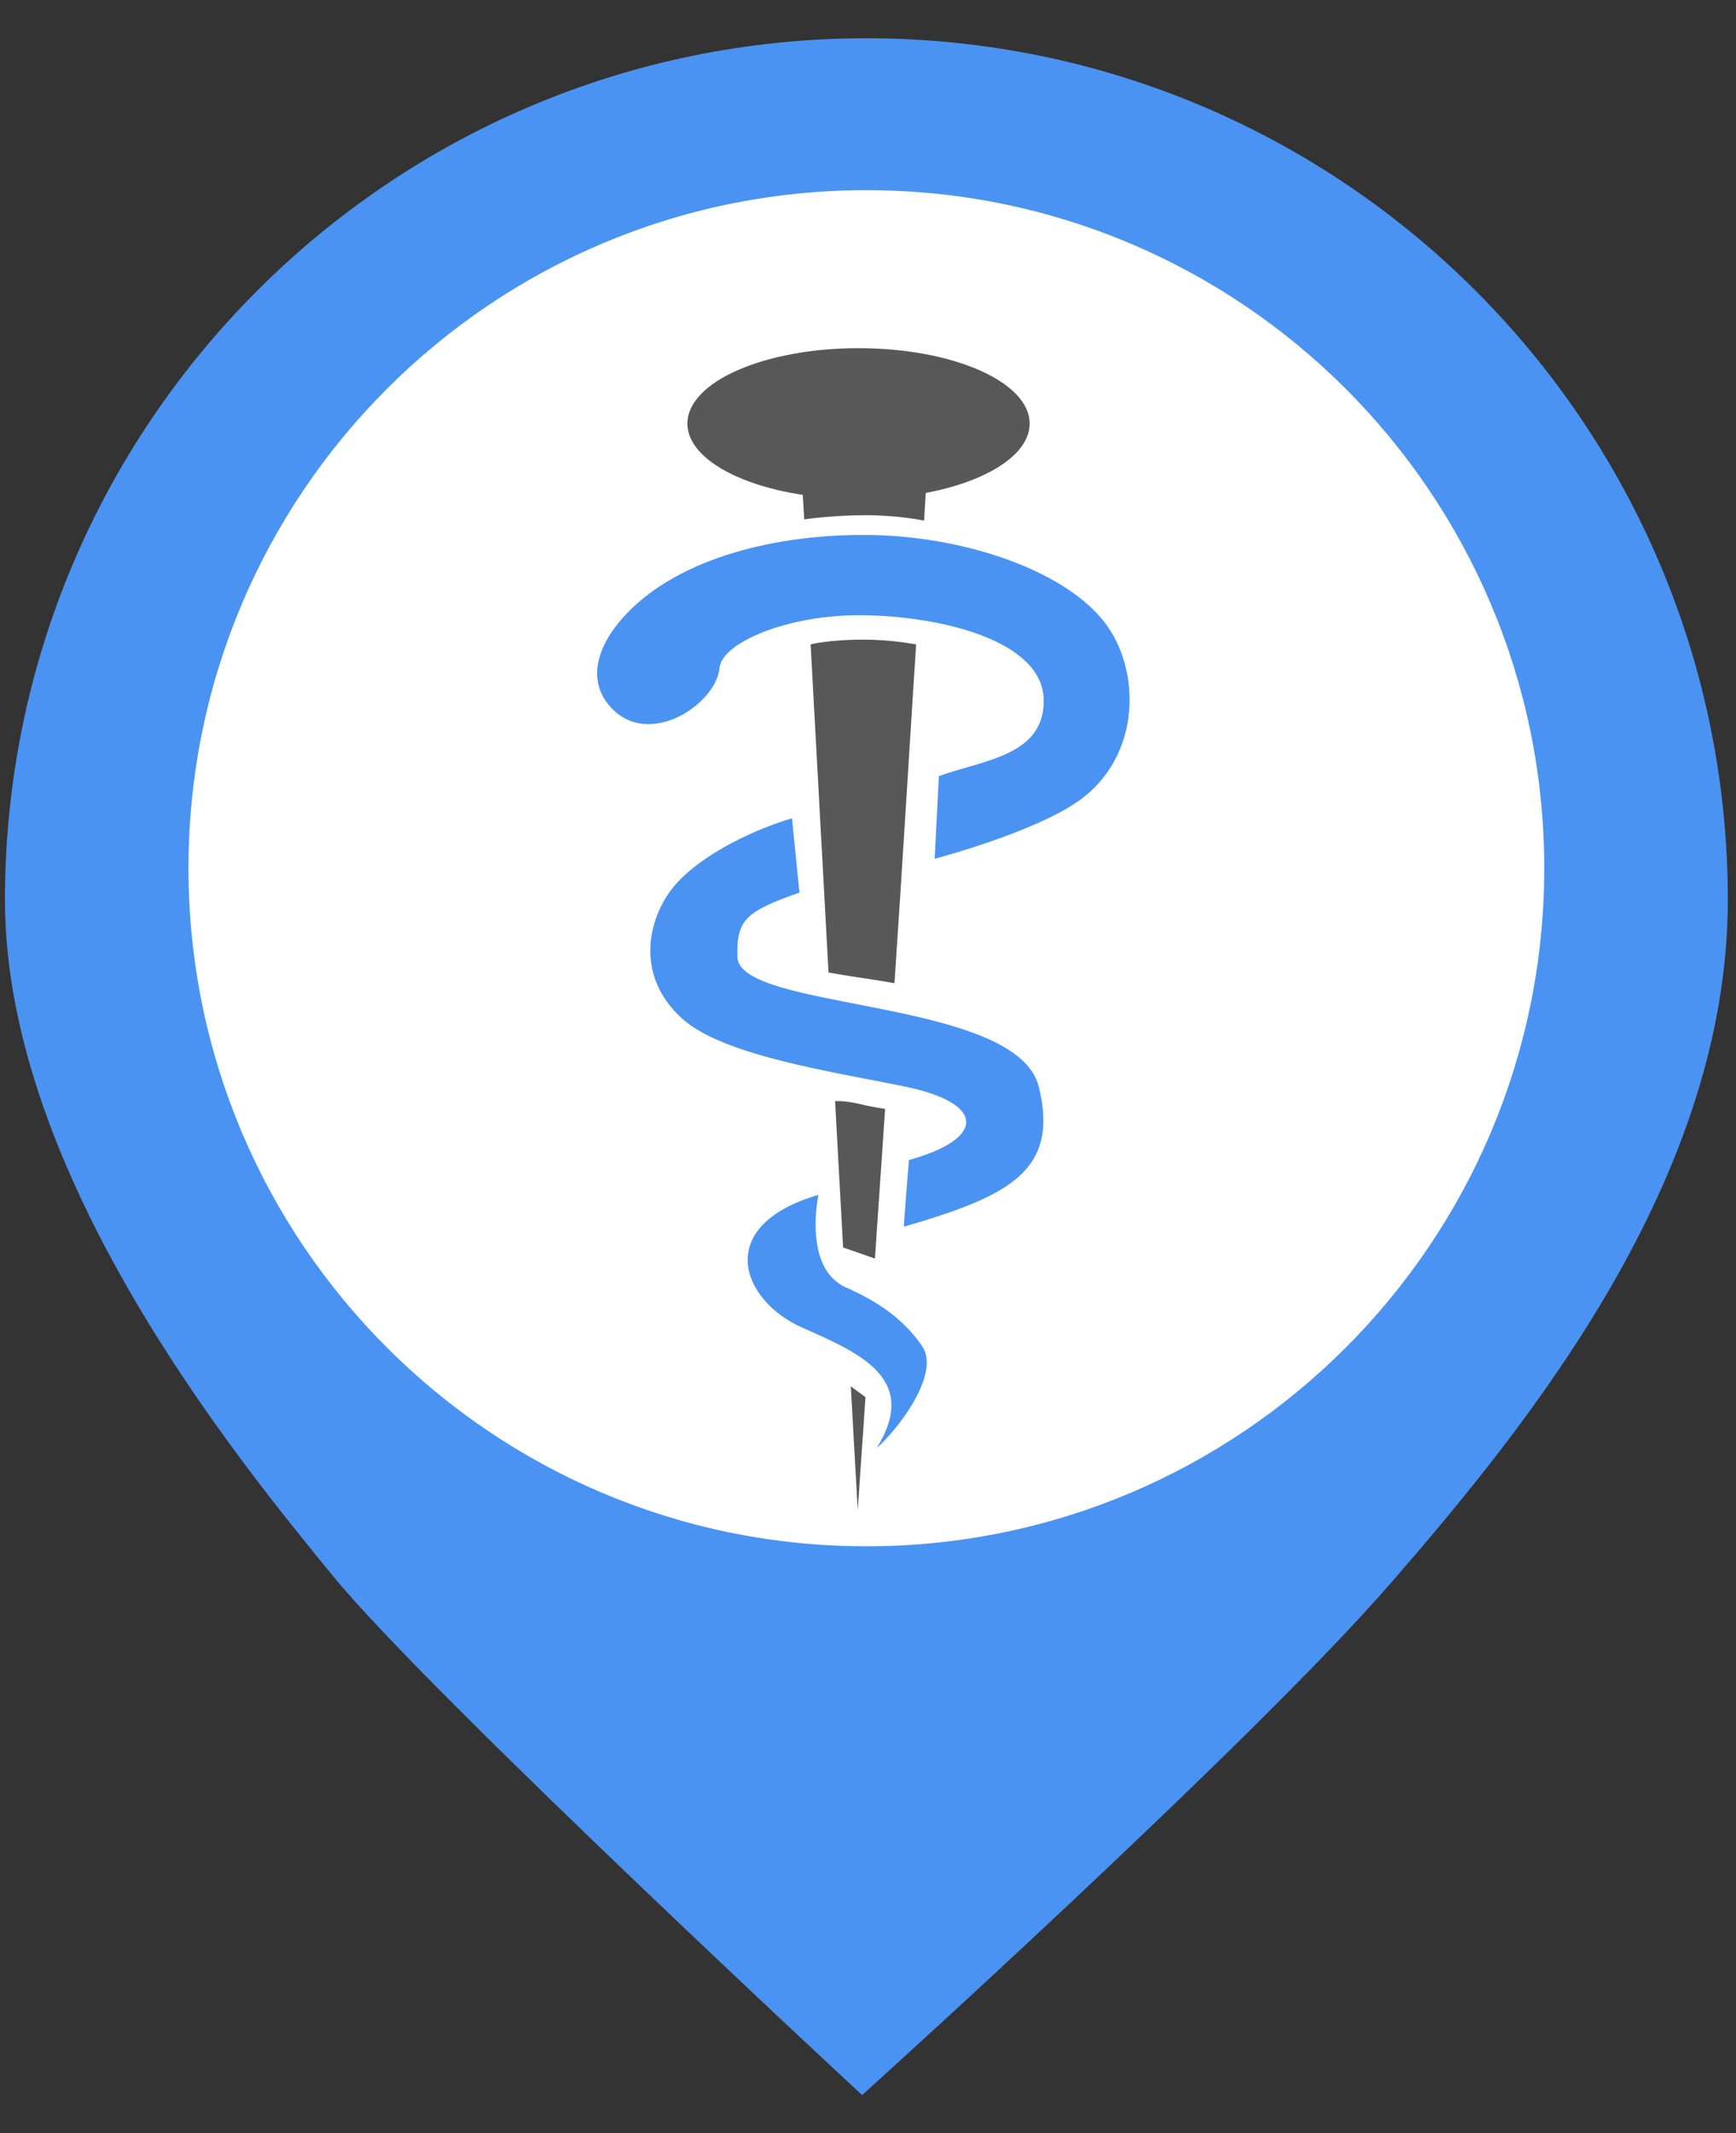 <svg xmlns="http://www.w3.org/2000/svg" xmlns:xlink="http://www.w3.org/1999/xlink" id="Layer_1" width="35" height="43" x="0" y="0" enable-background="new 0 0 35 43" version="1.1" viewBox="0 0 35 43" xml:space="preserve"><rect x="0" y="0" width="35" height="43" fill="#333333" stroke="none"/><path fill="#4B93F2" fill-rule="evenodd" d="M28.032,31.919c-2.809,3.235-10.651,10.311-10.651,10.311	S8.696,34.18,6.738,31.796C4.78,29.413,0.1,23.68,0.1,18.138c0-9.591,7.776-17.367,17.367-17.367	c9.592,0,17.368,7.776,17.368,17.367C34.834,23.753,30.843,28.685,28.032,31.919z" clip-rule="evenodd"/><path fill="#FFF" fill-rule="evenodd" d="M17.467,3.833c7.548,0,13.667,6.119,13.667,13.667	c0,7.548-6.119,13.668-13.667,13.668c-7.548,0-13.667-6.12-13.667-13.668C3.799,9.951,9.918,3.833,17.467,3.833z" clip-rule="evenodd"/><g><ellipse cx="17.309" cy="8.538" fill="#585858" fill-rule="evenodd" clip-rule="evenodd" rx="3.45" ry="1.52"/><g><g><path fill="#4B93F2" fill-rule="evenodd" d="M22.346,12.649c-0.769-1.128-2.916-1.873-4.964-1.867 c-1.925,0.005-3.826,0.537-4.834,1.68c-0.605,0.688-0.611,1.287-0.326,1.681c0.745,1.033,2.214,0.082,2.286-0.684 c0.047-0.503,1.374-1.074,2.875-1.058c1.625,0.017,3.617,0.522,3.658,1.68c0.042,1.16-1.241,1.241-2.112,1.563l-0.085,1.666 c0,0,2.017-0.531,2.915-1.175C22.971,15.266,23.006,13.619,22.346,12.649z M14.868,19.292c-0.023-0.751,0.164-0.919,1.25-1.301 l-0.151-1.498c-0.893,0.269-2,0.828-2.47,1.491c-0.447,0.63-0.669,1.716,0.261,2.552c0.84,0.755,3.098,1.076,4.507,1.37 c1.615,0.338,1.603,1.049,0.06,1.476c0,0-0.116,1.427-0.1,1.344c2.117-0.618,3.135-1.122,2.719-2.819 C20.503,20.112,14.902,20.381,14.868,19.292z M17.056,25.95c-0.875-0.386-0.555-1.866-0.555-1.866 c-2.134,0.626-1.558,2.131-0.327,2.676c1.178,0.521,2.366,1.034,1.502,2.427c0.38-0.324,1.303-1.482,0.916-2.052 C18.205,26.563,17.651,26.213,17.056,25.95z" clip-rule="evenodd"/></g></g><path fill="#585858" fill-rule="evenodd" d="M18.631,10.494C18.691,9.491,18.725,9,18.715,9h0.073 c0,0-2.677-0.182-2.67-0.093c0.017,0.239,0.05,0.752,0.096,1.562c0,0,0.563-0.084,1.239-0.084S18.631,10.494,18.631,10.494z" clip-rule="evenodd"/><path fill="#585858" fill-rule="evenodd" d="M18.034,19.818c0.161-2.396,0.311-4.903,0.436-6.828 c0,0-0.472-0.097-1.064-0.097c-0.708,0-1.063,0.096-1.063,0.096c0.106,1.936,0.231,4.224,0.361,6.613c0,0,0.368,0.067,0.654,0.107 C17.643,19.75,18.034,19.818,18.034,19.818z" clip-rule="evenodd"/><g><path fill="#585858" fill-rule="evenodd" d="M17.64,25.368c0.063-0.931,0.133-1.946,0.205-3.016 c0,0-0.27-0.039-0.504-0.097c-0.293-0.072-0.505-0.061-0.505-0.061c0.057,1.038,0.111,2.031,0.162,2.951L17.64,25.368z" clip-rule="evenodd"/><path fill="#585858" fill-rule="evenodd" d="M17.153,27.943c0.085,1.531,0.14,2.494,0.14,2.494 s0.06-0.867,0.156-2.275L17.153,27.943z" clip-rule="evenodd"/></g></g></svg>